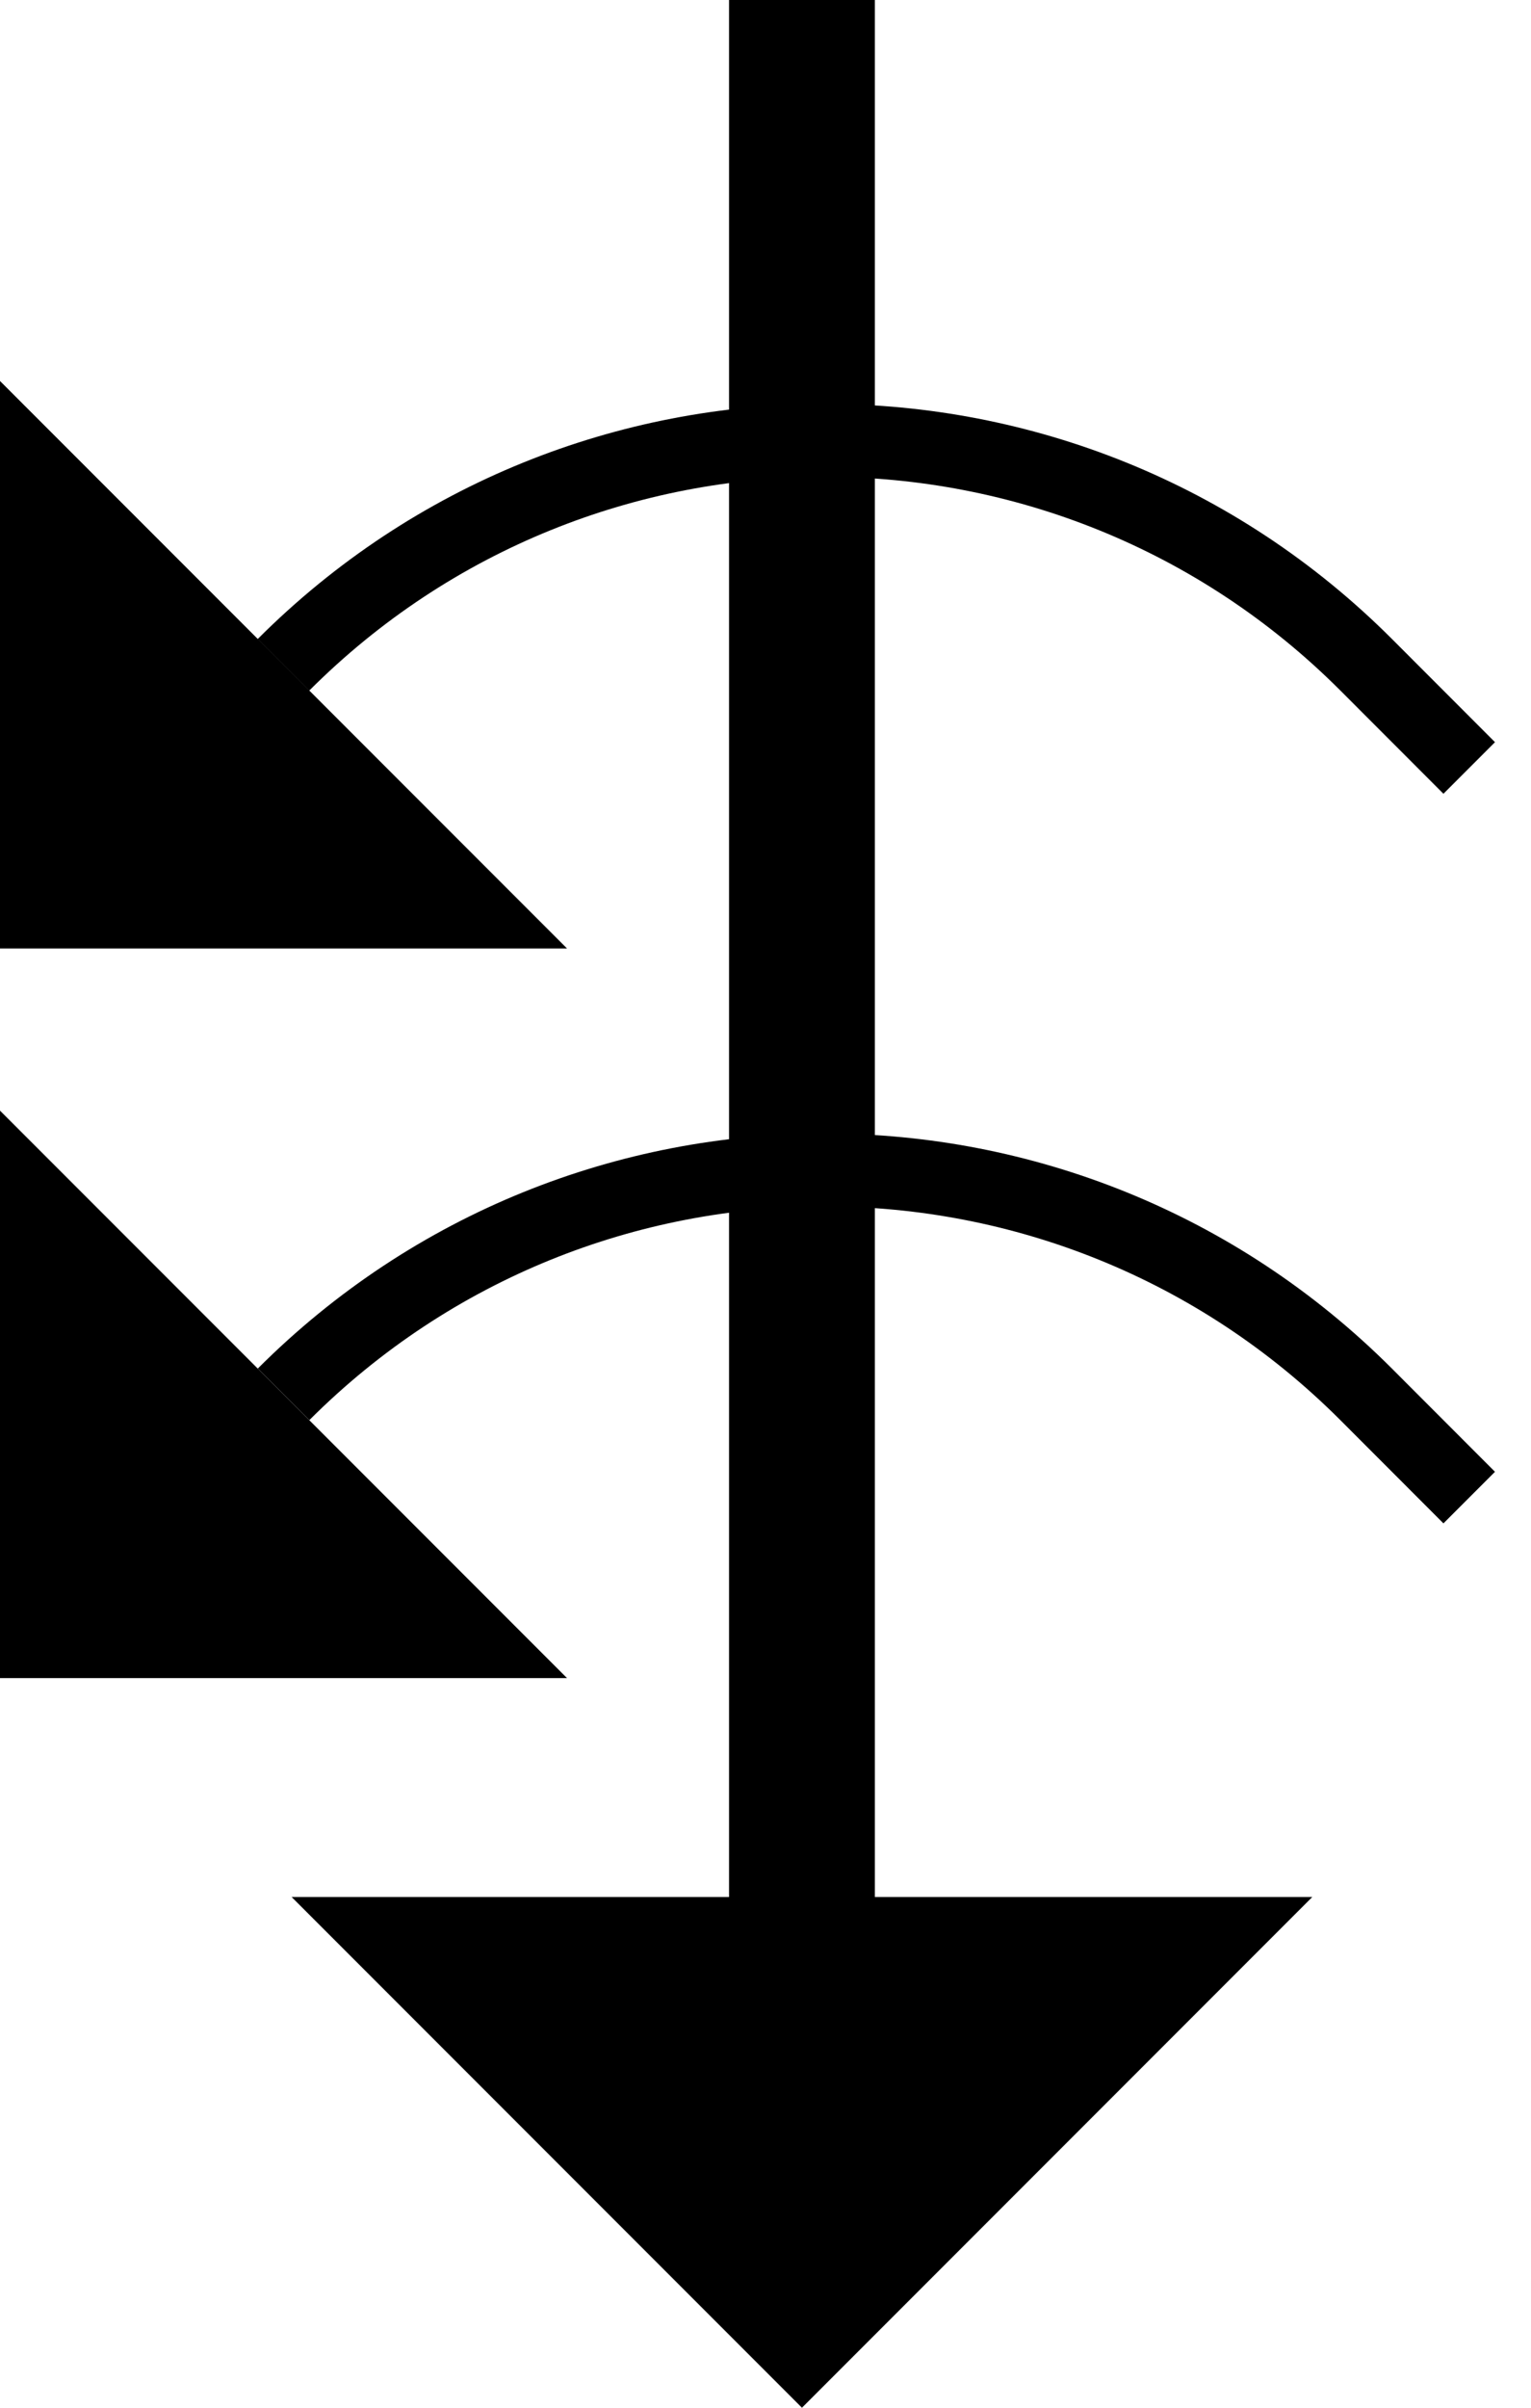 <svg xmlns="http://www.w3.org/2000/svg" version="1.0" width="21" height="33"><path d="M10 26V0h2v26h-2zM7.778 23H0v-7.778L7.778 23zM18 26H4l7 7 7-7z"/><path d="M19.092 18.757c-4.296-4.295-11.26-4.295-15.556 0l.707.707c3.905-3.905 10.237-3.905 14.142 0l1.414 1.415.707-.707-1.414-1.415zM7.778 13H0V5.222L7.778 13zM19.092 8.757c-4.296-4.295-11.26-4.295-15.556 0l.707.707c3.905-3.905 10.237-3.905 14.142 0l1.414 1.415.707-.707-1.414-1.415z"/></svg>